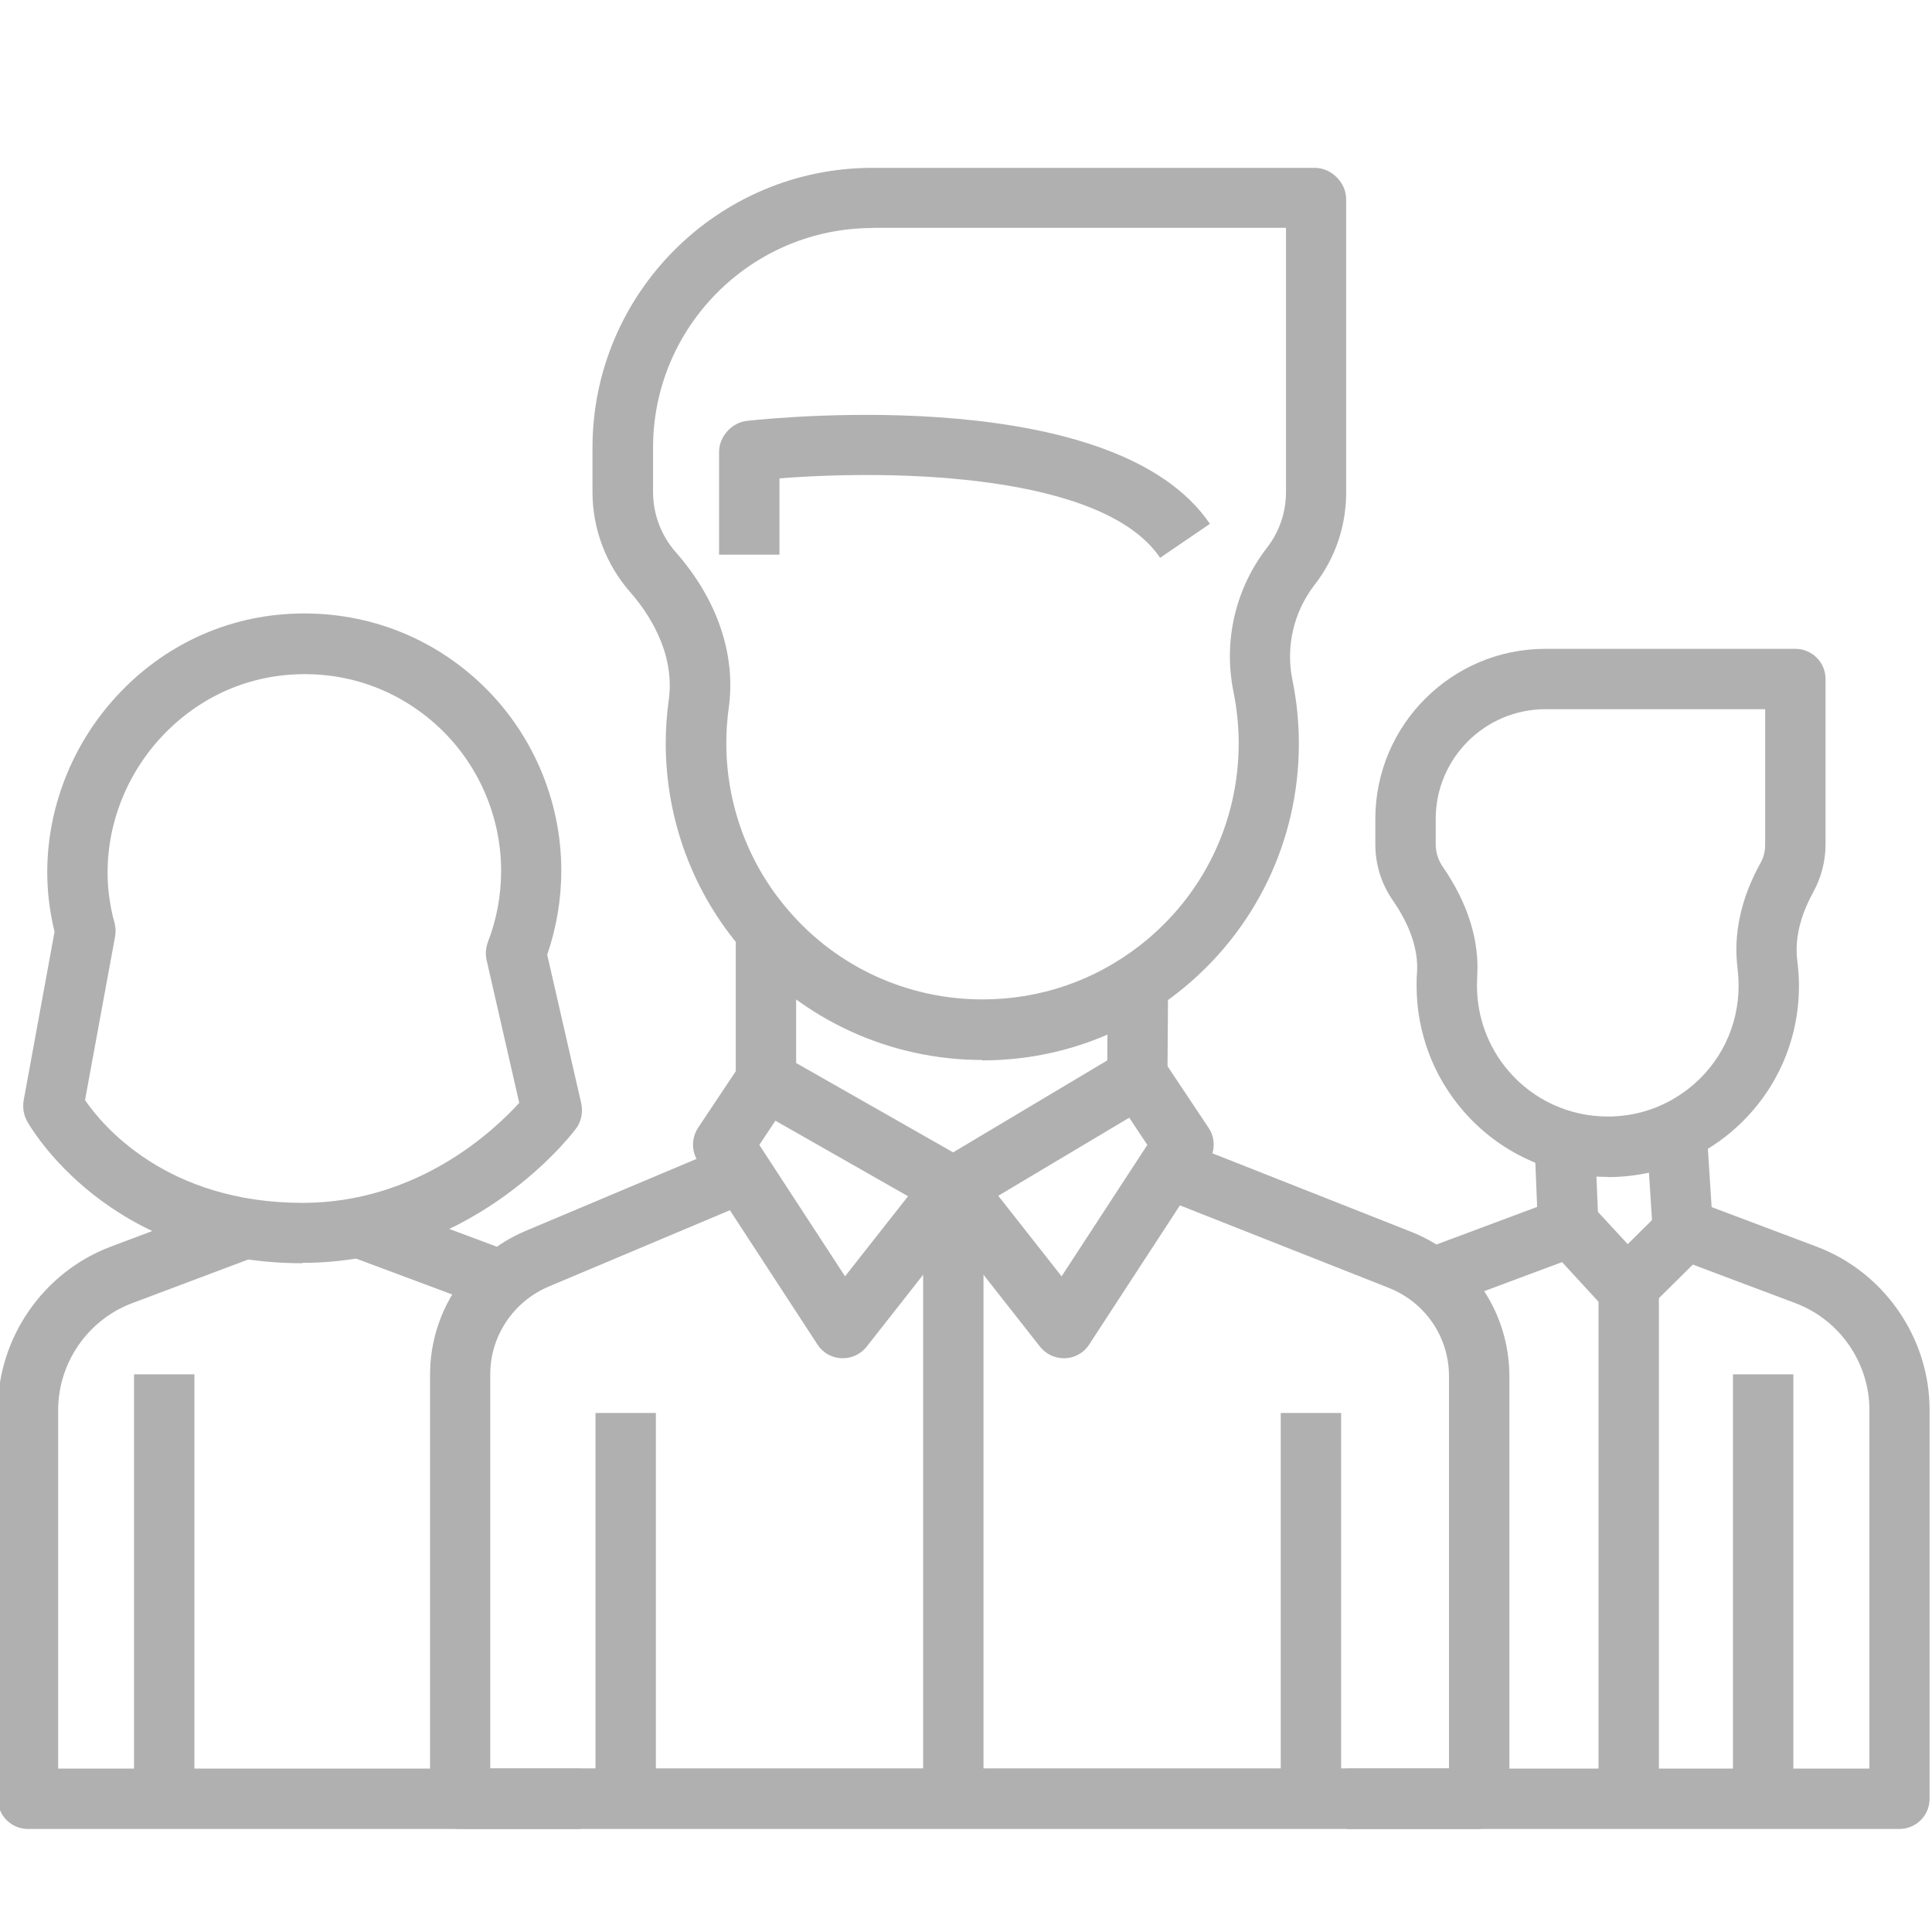 <?xml version="1.0" encoding="UTF-8"?>
<svg id="Layer_1" data-name="Layer 1" xmlns="http://www.w3.org/2000/svg" viewBox="0 0 96 96">
  <defs>
    <style>
      .cls-1 {
        fill: #b1b0b1;
      }
    </style>
  </defs>
  <path class="cls-1" d="M48.81,52.67c-4.58,0-8.92-1.99-11.9-5.45-2.47-2.84-3.83-6.5-3.83-10.28,0-.72.05-1.45.15-2.16.33-2.39-1.06-4.38-1.91-5.35-1.21-1.38-1.88-3.15-1.88-4.98v-2.2c0-7.67,6.24-13.91,13.91-13.91h21.98c.83,0,1.56.73,1.56,1.56v14.56c0,1.68-.54,3.28-1.57,4.6h0c-1.04,1.35-1.44,3.07-1.1,4.73.21,1.03.32,2.09.32,3.16,0,4.85-2.19,9.36-6.01,12.37-2.81,2.2-6.17,3.37-9.73,3.37ZM43.36,11.33c-6.02,0-10.91,4.9-10.91,10.91v2.2c0,1.11.4,2.17,1.13,3,2.06,2.34,3,5.09,2.63,7.74-.08.58-.12,1.17-.12,1.75,0,3.06,1.1,6.02,3.1,8.32,2.41,2.81,5.92,4.41,9.63,4.41,2.88,0,5.6-.94,7.87-2.72,3.09-2.43,4.86-6.08,4.86-10.01,0-.86-.09-1.72-.26-2.56-.51-2.51.09-5.12,1.67-7.16.62-.8.94-1.76.94-2.77v-13.12h-20.54Z"/>
  <path class="cls-1" d="M47.37,60.5c-.26,0-.51-.07-.74-.2l-9.31-5.3c-.47-.27-.76-.76-.76-1.3v-7.46h3v6.58l7.8,4.44,7.66-4.57.02-3.51,3,.02-.03,4.36c0,.53-.28,1.01-.73,1.28l-9.14,5.45c-.24.14-.5.21-.77.21Z"/>
  <path class="cls-1" d="M57.64,27.71c-2.79-4.12-12.93-4.41-18.91-3.94v3.79h-3v-5.1c0-.77.63-1.47,1.4-1.55,1.85-.2,18.31-1.78,22.99,5.12l-2.48,1.69Z"/>
  <path class="cls-1" d="M41.88,67.49s-.04,0-.07,0c-.48-.02-.93-.27-1.19-.68l-5.94-9.11c-.33-.5-.32-1.15,0-1.65l2.12-3.18,2.5,1.66-1.57,2.36,4.26,6.53,4.2-5.34,2.36,1.85-5.49,6.99c-.29.36-.72.57-1.18.57Z"/>
  <path class="cls-1" d="M52.86,67.49c-.46,0-.89-.21-1.18-.57l-5.49-6.99,2.36-1.85,4.2,5.34,4.26-6.53-1.57-2.36,2.5-1.66,2.12,3.18c.33.5.33,1.15,0,1.65l-5.94,9.11c-.26.41-.71.66-1.19.68-.02,0-.04,0-.07,0Z"/>
  <path class="cls-1" d="M73.51,90.88H22.87c-.83,0-1.5-.67-1.5-1.5v-21.08c0-3.11,1.86-5.91,4.73-7.13l10.16-4.28,1.16,2.76-10.16,4.28c-1.76.75-2.9,2.46-2.9,4.36v19.58h47.64v-19.48c0-1.96-1.18-3.68-3-4.4l-11.52-4.55,1.1-2.79,11.52,4.55c2.98,1.17,4.9,4,4.9,7.19v20.98c0,.83-.67,1.5-1.5,1.5Z"/>
  <rect class="cls-1" x="63.64" y="70.21" width="3" height="19.17"/>
  <rect class="cls-1" x="29.59" y="70.21" width="3" height="19.17"/>
  <rect class="cls-1" x="45.87" y="59.26" width="3" height="29.75"/>
  <path class="cls-1" d="M79.88,58.48c-2.77,0-5.38-1.2-7.18-3.29-1.49-1.72-2.31-3.92-2.31-6.21,0-.21,0-.42.02-.63.08-1.13-.33-2.35-1.2-3.61-.57-.82-.87-1.78-.87-2.78v-1.27c0-4.66,3.79-8.45,8.45-8.45h12.42c.83,0,1.5.67,1.5,1.5v8.22c0,.83-.21,1.64-.61,2.37,0,0,0,0,0,0-.66,1.2-.93,2.35-.79,3.43.05.41.08.82.08,1.23,0,2.93-1.32,5.65-3.63,7.47-1.7,1.33-3.73,2.03-5.87,2.03ZM76.79,35.24c-3,0-5.45,2.44-5.45,5.45v1.27c0,.39.12.76.33,1.08,1.27,1.83,1.85,3.69,1.73,5.51,0,.14-.01.29-.01.43,0,1.56.56,3.07,1.58,4.25,1.23,1.43,3.02,2.25,4.92,2.25,1.47,0,2.86-.48,4.02-1.39,1.58-1.24,2.48-3.11,2.48-5.11,0-.29-.02-.57-.05-.84-.22-1.72.16-3.49,1.14-5.26.16-.28.23-.59.23-.92v-6.72h-10.92Z"/>
  <path class="cls-1" d="M15.04,62.77c-9.68,0-13.54-6.78-13.7-7.07-.16-.29-.22-.66-.17-.99l1.54-8.41c-.13-.54-.23-1.09-.29-1.64-.37-3.39.7-6.87,2.92-9.55,2.24-2.7,5.36-4.33,8.78-4.59,3.6-.27,7.05.92,9.68,3.36,2.6,2.41,4.09,5.83,4.09,9.37,0,1.44-.24,2.85-.7,4.19l1.69,7.38c.1.44,0,.95-.29,1.3-.51.67-5.34,6.63-13.56,6.63ZM4.23,54.67c.84,1.23,4.03,5.1,10.81,5.1,5.72,0,9.53-3.61,10.76-4.97l-1.62-7.09c-.07-.3-.04-.64.07-.92.43-1.11.65-2.3.65-3.52,0-2.71-1.14-5.33-3.13-7.17-2.02-1.87-4.66-2.79-7.42-2.57-2.6.2-4.98,1.45-6.7,3.51-1.71,2.06-2.53,4.72-2.25,7.31.06.51.15,1.02.29,1.5.06.22.07.45.03.68l-1.5,8.16Z"/>
  <path class="cls-1" d="M28.85,90.88H1.39c-.83,0-1.5-.67-1.5-1.5v-19.32c0-3.58,2.25-6.84,5.6-8.11l6.14-2.31,1.06,2.81-6.14,2.31c-2.19.83-3.66,2.96-3.66,5.3v17.82h25.96v3Z"/>
  <path class="cls-1" d="M24.2,65c-.17-.09-.35-.17-.53-.23l-6.32-2.36.52-1.39v-1.51c.17,0,.36.03.53.09l6.32,2.36c.36.13.65.26.91.41l-1.43,2.64Z"/>
  <rect class="cls-1" x="6.66" y="68.29" width="3" height="21.08"/>
  <path class="cls-1" d="M94.39,90.88h-27.46v-3h25.96v-17.82c0-2.34-1.47-4.47-3.66-5.3l-6.14-2.31c-.55-.21-.93-.72-.97-1.31l-.31-4.84,2.99-.19.25,3.87,5.23,1.97c3.35,1.27,5.6,4.53,5.6,8.11v19.32c0,.83-.67,1.5-1.5,1.5Z"/>
  <path class="cls-1" d="M71.79,64.9l-1.25-2.73c.17-.08.36-.16.54-.22l5.3-1.98-.12-2.94,3-.12.17,4.02c.03.65-.37,1.24-.97,1.47l-6.33,2.36c-.12.04-.22.09-.32.13Z"/>
  <rect class="cls-1" x="86.11" y="68.29" width="3" height="21.08"/>
  <path class="cls-1" d="M80.82,65.48h-.03c-.41,0-.79-.18-1.07-.48l-2.74-2.98,2.21-2.03,1.69,1.83,1.86-1.84,2.11,2.13-2.96,2.93c-.28.28-.66.43-1.06.43Z"/>
  <rect class="cls-1" x="79.43" y="63.98" width="3" height="25.4"/>
</svg>